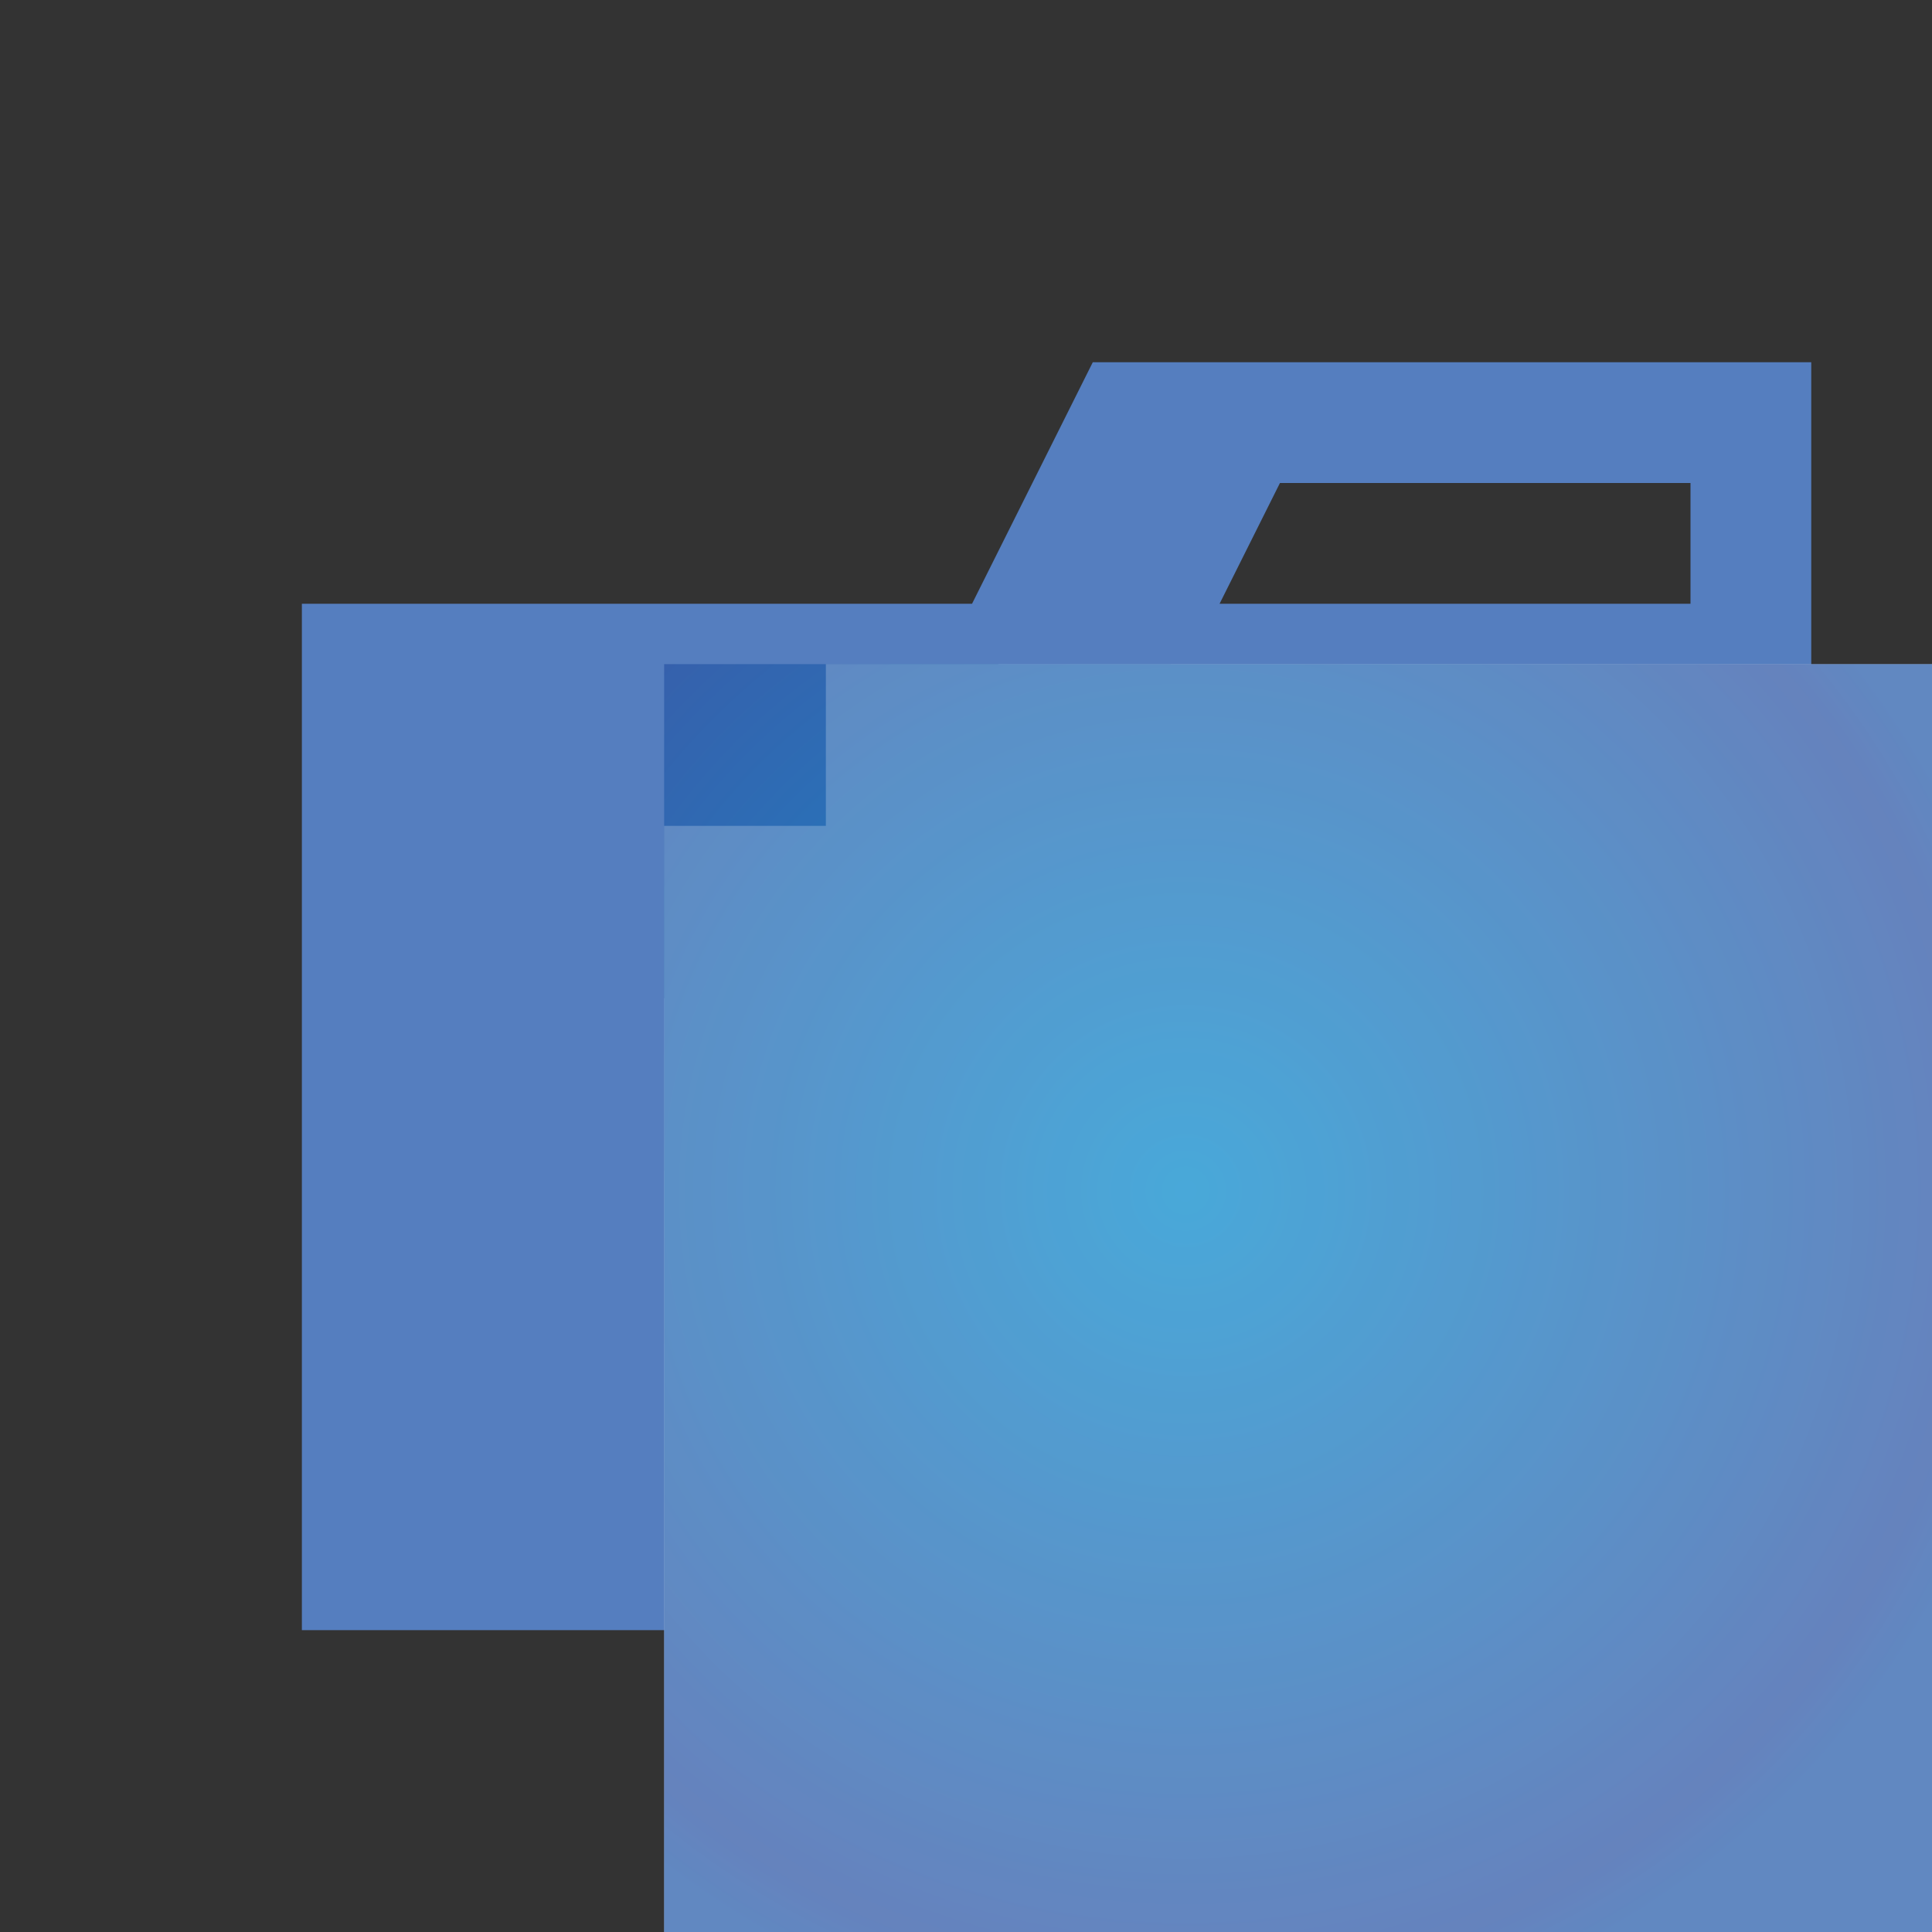 <svg xmlns="http://www.w3.org/2000/svg" xmlns:xlink="http://www.w3.org/1999/xlink" viewBox="0 0 32 32" width="24px"
    height="24px">
    <rect x="0" y="0" width="32" height="32" fill="#333333" stroke="none"/>
    <defs>
        <radialGradient id="a" cx="19.64" cy="19.72" r="15.24" gradientUnits="userSpaceOnUse">
            <stop offset="0" stop-color="#138fce" />
            <stop offset="0.857" stop-color="#385eaa" />
            <stop offset="0.929" stop-color="#3265af" />
        </radialGradient>
    </defs>
    <title>folder_type_blueprint</title>
    <path d="M27.9,6H18.1l-2,4H5V27H30V6Zm.1,4H20.2l1-2H28Z" style="fill:#557ebf" />
    <rect x="11" y="11" width="24px" height="24px" style="fill:url(#a)" />
    <g style="opacity:0.23">
        <rect x="13.679" y="11" width="24px" height="24px" style="fill:#fff" />
        <rect x="16.536" y="11" width="24px" height="24px" style="fill:#fff" />
        <rect x="19.393" y="11" width="24px" height="24px" style="fill:#fff" />
        <rect x="22.25" y="11" width="24px" height="24px" style="fill:#fff" />
        <rect x="25.107" y="11" width="24px" height="24px" style="fill:#fff" />
        <rect x="27.964" y="11" width="24px" height="24px" style="fill:#fff" />
        <rect x="11" y="13.679" width="24px" height="24px" style="fill:#fff" />
        <rect x="11" y="16.536" width="24px" height="24px" style="fill:#fff" />
        <rect x="11" y="19.393" width="24px" height="24px" style="fill:#fff" />
        <rect x="11" y="22.25" width="24px" height="24px" style="fill:#fff" />
        <rect x="11" y="25.107" width="24px" height="24px" style="fill:#fff" />
        <rect x="11" y="27.964" width="24px" height="24px" style="fill:#fff" />
    </g>
</svg>